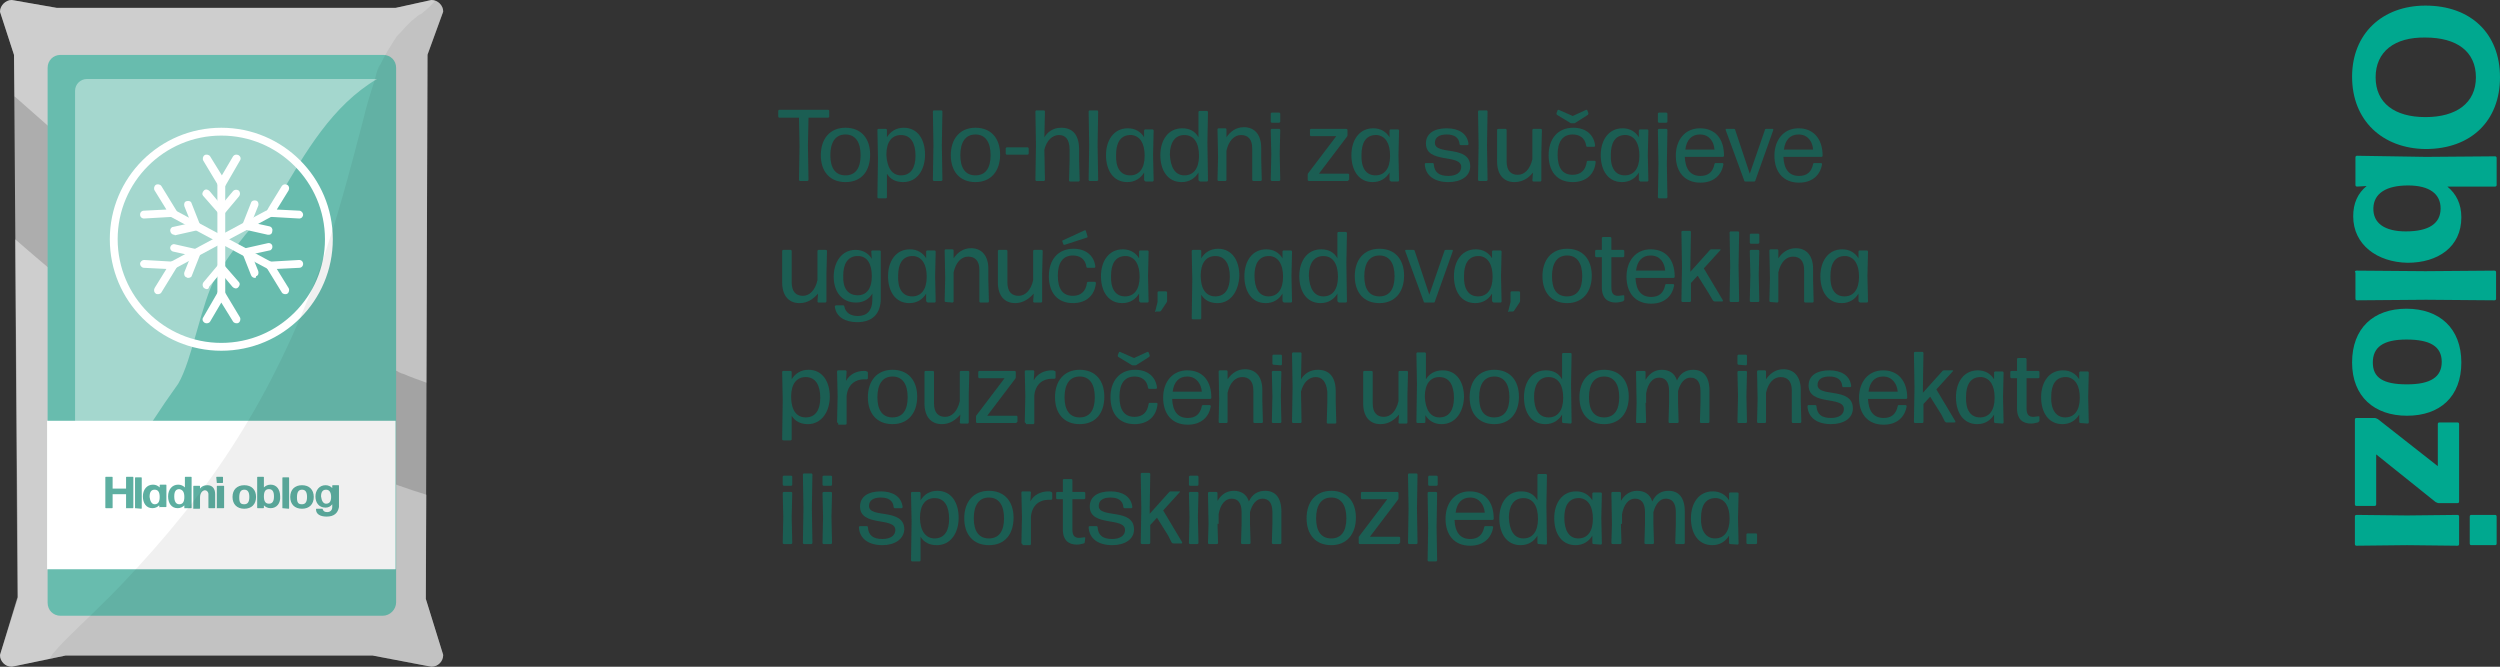 <?xml version="1.0" encoding="utf-8"?>
<!-- Generator: Adobe Illustrator 25.2.0, SVG Export Plug-In . SVG Version: 6.00 Build 0)  -->
<svg version="1.1" id="Layer_1" xmlns="http://www.w3.org/2000/svg" xmlns:xlink="http://www.w3.org/1999/xlink" x="0px" y="0px"
	 viewBox="0 0 446.2 119" style="enable-background:new 0 0 446.2 119;" xml:space="preserve">
<rect x="0" y="0" width="446.2" height="119" fill="#333333" stroke="none"/>
<style type="text/css">
	.st0{opacity:0.6;}
	.st1{fill:#FFFFFF;}
	.st2{opacity:0.4;}
	.st3{fill:#68BCAE;}
	.st4{fill:none;}
	.st5{fill:#5DAFA1;}
	.st6{opacity:6.000000e-02;}
	.st7{fill:#1B5E53;}
	.st8{fill:#00A88F;}
</style>
<g>
	<g>
		<g>
			<g class="st0">
				<path class="st1" d="M77,119l-10.5-2H11.7l-9.6,2c-1.2,0-2.1-1-2.1-2.1l3.2-10.3L2.5,9.8L0,2.1C0,1,1,0,2.1,0l8,1.4h60.5L77,0
					c1.2,0,2.1,1,2.1,2.1l-2.8,7.7L76,106.9l3.1,10C79.1,118.1,78.1,119,77,119z"/>
			</g>
			<g class="st2">
				<path class="st1" d="M76.1,88.3c-6.8-2.1-13.4-4.8-19.8-8c-19.8-9.5-37-23.2-53.6-37.6l0.4,63.9L0,116.9c0,1.2,1,2.1,2.1,2.1
					l9.6-2h54.8l10.5,2c1.2,0,2.1-1,2.1-2.1l-3.1-10L76.1,88.3z"/>
			</g>
			<g class="st2">
				<path class="st1" d="M2.6,17.2c3.4,3,6.7,5.9,10.1,8.9c5.9,5.1,11.8,10.2,17.9,15.1c0.8,0.6,1.6,1.3,2.4,1.9
					c0.3,0.2,0.5,0.4,0.8,0.6c0.1,0.1,0.2,0.1,0.3,0.2c1.4,1.1,2.8,2.1,4.3,3.2c3.1,2.2,6.2,4.4,9.4,6.5c6.4,4.2,13.1,8,20.1,11.3
					c1,0.5,2.1,0.9,3.1,1.4c0,0,0.1,0,0.1,0.1c0.3,0.1,0.6,0.3,0.8,0.3c1.4,0.6,2.8,1.1,4.2,1.6l0.2-58.6L79.1,2c0-1-1-2-2.1-2
					l-6.3,1.4H10.1L2.1,0C1,0,0,1,0,2.1l2.5,7.7L2.6,17.2z"/>
			</g>
			<g>
				<path class="st3" d="M68.3,109.9H10.8c-1.3,0-2.3-1-2.3-2.3V12.1c0-1.3,1-2.3,2.3-2.3h57.6c1.3,0,2.3,1,2.3,2.3v95.4
					C70.7,108.8,69.6,109.9,68.3,109.9z"/>
			</g>
			<g class="st2">
				<path class="st1" d="M31.8,68.5c2.5-4.2,4.2-14.7,6.7-19c3.8-6.8,11.2-14.3,11.3-14.3c4.7-8,9.5-16.4,17.5-21.1H15.5
					c-1.1,0-2.1,0.9-2.1,2.1v84C17.4,90.5,25.8,76.8,31.8,68.5z"/>
			</g>
		</g>
		<g>
			<g>
				<g>
					<g>
						<rect x="38.8" y="32.7" class="st1" width="1.4" height="20.1"/>
					</g>
					<g>
						<path class="st1" d="M39.6,33.5c-0.2,0-0.5-0.1-0.6-0.3l-2.7-4.5c-0.2-0.3-0.1-0.8,0.2-1s0.8-0.1,1,0.2l2.1,3.4l2-3.4
							c0.2-0.3,0.6-0.4,1-0.2c0.3,0.2,0.5,0.6,0.2,1l-2.6,4.5C40.1,33.4,39.8,33.5,39.6,33.5L39.6,33.5z"/>
					</g>
					<g>
						<path class="st1" d="M39.6,38.4c-0.2,0-0.4-0.1-0.5-0.2L36.3,35c-0.3-0.3-0.2-0.7,0.1-1s0.7-0.2,1,0.1l2.1,2.5l2.1-2.5
							c0.3-0.3,0.7-0.3,1-0.1c0.3,0.3,0.3,0.7,0.1,1l-2.6,3.1C40,38.3,39.8,38.4,39.6,38.4L39.6,38.4z"/>
					</g>
					<g>
						<path class="st1" d="M36.9,51.6c-0.2,0-0.3-0.1-0.5-0.2c-0.3-0.3-0.3-0.7-0.1-1l2.6-3.1c0.1-0.2,0.3-0.3,0.5-0.3
							s0.4,0.1,0.5,0.2l2.7,3.1c0.3,0.3,0.2,0.7-0.1,1s-0.7,0.2-1-0.1l-2.1-2.5l-2.1,2.5C37.3,51.5,37.1,51.6,36.9,51.6z"/>
					</g>
					<g>
						<path class="st1" d="M36.9,57.7c-0.1,0-0.2,0-0.4-0.1c-0.3-0.2-0.5-0.6-0.2-1l2.6-4.5c0.1-0.2,0.4-0.3,0.6-0.3l0,0
							c0.2,0,0.5,0.1,0.6,0.3l2.7,4.5c0.2,0.3,0.1,0.8-0.2,1s-0.8,0.1-1-0.2L39.5,54l-2,3.4C37.4,57.6,37.1,57.7,36.9,57.7z"/>
					</g>
				</g>
				<g>
					<g>
						
							<rect x="38.7" y="32.7" transform="matrix(0.473 -0.881 0.881 0.473 -16.865 57.207)" class="st1" width="1.4" height="20.1"/>
					</g>
					<g>
						<path class="st1" d="M50.9,52.5c-0.2,0-0.5-0.1-0.6-0.3l-2.7-4.4c-0.1-0.2-0.1-0.5,0-0.7s0.3-0.4,0.6-0.4l5.2-0.3
							c0.4,0,0.7,0.3,0.7,0.7s-0.3,0.7-0.7,0.7l-4,0.2l2.1,3.4c0.2,0.3,0.1,0.8-0.2,1C51.2,52.5,51,52.5,50.9,52.5z"/>
					</g>
					<g>
						<path class="st1" d="M45.5,49.6c-0.3,0-0.6-0.2-0.7-0.5l-1.5-3.8c-0.1-0.2-0.1-0.4,0-0.6c0.1-0.2,0.3-0.3,0.5-0.4l4-0.9
							c0.4-0.1,0.8,0.2,0.8,0.5c0.1,0.4-0.2,0.8-0.5,0.8l-3.2,0.7l1.2,3c0.1,0.4,0,0.8-0.4,0.9C45.7,49.6,45.6,49.6,45.5,49.6z"/>
					</g>
					<g>
						<path class="st1" d="M31.1,41.9c-0.3,0-0.6-0.2-0.7-0.6c-0.1-0.4,0.2-0.8,0.5-0.8l3.2-0.7l-1.2-3c-0.1-0.4,0-0.8,0.4-0.9
							c0.4-0.1,0.8,0,0.9,0.4l1.5,3.8c0.1,0.2,0.1,0.4,0,0.6c-0.1,0.2-0.3,0.3-0.5,0.4l-4,0.9C31.2,41.9,31.1,41.9,31.1,41.9z"/>
					</g>
					<g>
						<path class="st1" d="M25.7,39c-0.4,0-0.7-0.3-0.7-0.7s0.3-0.7,0.7-0.7l4-0.2L27.6,34c-0.2-0.3-0.1-0.8,0.2-1
							c0.3-0.2,0.8-0.1,1,0.2l2.7,4.4c0.1,0.2,0.1,0.5,0,0.7s-0.3,0.4-0.6,0.4L25.7,39L25.7,39z"/>
					</g>
				</g>
				<g>
					<g>
						
							<rect x="29.6" y="41.9" transform="matrix(0.881 -0.473 0.473 0.881 -15.433 23.826)" class="st1" width="20.1" height="1.4"/>
					</g>
					<g>
						<path class="st1" d="M28.2,52.5c-0.1,0-0.3,0-0.4-0.1c-0.3-0.2-0.4-0.6-0.2-1l2.1-3.4l-4-0.2c-0.4,0-0.7-0.4-0.7-0.7
							c0-0.4,0.4-0.7,0.7-0.7l5.2,0.3c0.3,0,0.5,0.2,0.6,0.4s0.1,0.5,0,0.7l-2.7,4.4C28.7,52.4,28.4,52.5,28.2,52.5z"/>
					</g>
					<g>
						<path class="st1" d="M33.6,49.6c-0.1,0-0.2,0-0.3-0.1c-0.4-0.1-0.5-0.6-0.4-0.9l1.2-3l-3.2-0.7c-0.4-0.1-0.6-0.5-0.5-0.8
							c0.1-0.4,0.5-0.6,0.8-0.5l4,0.9c0.2,0,0.4,0.2,0.5,0.4s0.1,0.4,0,0.6l-1.5,3.8C34.2,49.4,33.9,49.6,33.6,49.6z"/>
					</g>
					<g>
						<path class="st1" d="M48,41.9c-0.1,0-0.1,0-0.2,0l-4-0.9c-0.2,0-0.4-0.2-0.5-0.4s-0.1-0.4,0-0.6l1.5-3.8
							c0.1-0.4,0.6-0.5,0.9-0.4c0.4,0.1,0.5,0.6,0.4,0.9l-1.2,3l3.2,0.7c0.4,0.1,0.6,0.5,0.5,0.8C48.6,41.7,48.3,41.9,48,41.9z"/>
					</g>
					<g>
						<path class="st1" d="M53.4,39L53.4,39l-5.2-0.3c-0.3,0-0.5-0.2-0.6-0.4s-0.1-0.5,0-0.7l2.7-4.4c0.2-0.3,0.6-0.4,1-0.2
							c0.3,0.2,0.4,0.6,0.2,1l-2.1,3.4l4,0.2c0.4,0,0.7,0.4,0.7,0.7C54.1,38.7,53.8,39,53.4,39z"/>
					</g>
				</g>
			</g>
			<g>
				<path class="st1" d="M39.5,62.6c-11,0-19.9-8.9-19.9-19.9s8.9-19.9,19.9-19.9s19.9,8.9,19.9,19.9S50.5,62.6,39.5,62.6z
					 M39.5,24.2C29.3,24.2,21,32.5,21,42.7s8.3,18.5,18.5,18.5S58,52.9,58,42.7S49.7,24.2,39.5,24.2z"/>
			</g>
		</g>
		<g>
			<rect x="8.4" y="75.1" class="st1" width="62.2" height="26.5"/>
		</g>
		<g>
			<rect x="15.5" y="85.2" class="st4" width="48.2" height="6.6"/>
			<path class="st5" d="M22.5,90.7C22.4,90.7,22.4,90.6,22.5,90.7v-2.5h-2.4v2.4c0,0,0,0.1-0.1,0.1h-1.1c0,0-0.1,0-0.1-0.1v-2.7
				v-2.7c0,0,0-0.1,0.1-0.1H20c0,0,0.1,0,0.1,0.1v2h2.4v-2c0,0,0-0.1,0.1-0.1h1.1c0,0,0.1,0,0.1,0.1v2.7v2.7c0,0,0,0.1-0.1,0.1H22.5
				z"/>
			<path class="st5" d="M24.1,90.7C24.1,90.7,24.1,90.6,24.1,90.7V88v-2.7c0,0,0-0.1,0.1-0.1h1c0,0,0.1,0,0.1,0.1V88v2.7
				c0,0,0,0.1-0.1,0.1L24.1,90.7L24.1,90.7z"/>
			<path class="st5" d="M28.5,90.7C28.5,90.7,28.5,90.6,28.5,90.7l-0.1-0.5c-0.3,0.3-0.7,0.5-1.2,0.5c-1.1,0-1.7-0.9-1.7-2.1
				s0.7-2.1,1.8-2.1c0.5,0,0.9,0.2,1.2,0.5v-0.4c0,0,0-0.1,0.1-0.1h1c0,0,0.1,0,0.1,0.1v1.9v1.9c0,0,0,0.1-0.1,0.1h-1.1
				C28.5,90.5,28.5,90.7,28.5,90.7z M27.6,90c0.6,0,0.9-0.4,0.9-1.3s-0.3-1.3-0.9-1.3s-0.9,0.4-0.9,1.3C26.8,89.5,27.1,90,27.6,90z"
				/>
			<path class="st5" d="M32.9,90.7C32.9,90.7,32.8,90.6,32.9,90.7v-0.5c-0.3,0.3-0.7,0.5-1.2,0.5c-1.1,0-1.7-0.9-1.7-2.1
				s0.7-2.1,1.8-2.1c0.5,0,0.9,0.2,1.2,0.5v-1.8c0,0,0-0.1,0.1-0.1h1c0,0,0.1,0,0.1,0.1v2.7v2.7c0,0,0,0.1-0.1,0.1
				C34.1,90.7,32.9,90.7,32.9,90.7z M32,90c0.6,0,0.9-0.4,0.9-1.3s-0.3-1.3-0.9-1.4c-0.6,0-0.9,0.4-0.9,1.3S31.4,90,32,90z"/>
			<path class="st5" d="M34.5,90.7C34.4,90.7,34.4,90.6,34.5,90.7v-1.9v-2c0,0,0-0.1,0.1-0.1h1c0,0,0.1,0,0.1,0.1v0.4
				c0.3-0.4,0.7-0.6,1.3-0.6c0.9,0,1.4,0.6,1.4,1.6V89v1.6c0,0,0,0.1-0.1,0.1h-1c0,0-0.1,0-0.1-0.1V89v-0.8c0-0.4-0.3-0.7-0.6-0.7
				c-0.4,0-0.9,0.4-0.9,1.3v0.3v1.6c0,0,0,0.1-0.1,0.1h-1.1C34.5,90.8,34.5,90.7,34.5,90.7z"/>
			<path class="st5" d="M38.7,86.2C38.6,86.2,38.6,86.2,38.7,86.2l-0.1-1c0,0,0-0.1,0.1-0.1h1c0,0,0.1,0,0.1,0.1v0.9
				c0,0,0,0.1-0.1,0.1H38.7z M38.7,90.7C38.6,90.7,38.6,90.6,38.7,90.7v-2v-1.9c0,0,0-0.1,0.1-0.1h1.1c0,0,0.1,0,0.1,0.1v1.9v1.9
				c0,0,0,0.1-0.1,0.1H38.7z"/>
			<path class="st5" d="M43.6,90.8c-1.3,0-2.1-0.8-2.1-2.1s0.8-2.1,2.1-2.1s2.1,0.8,2.1,2.1S44.9,90.8,43.6,90.8z M43.6,90
				c0.6,0,0.9-0.4,0.9-1.3s-0.3-1.3-0.9-1.3c-0.6,0-0.9,0.4-0.9,1.4S43,90,43.6,90z"/>
			<path class="st5" d="M48.3,90.7c-0.5,0-0.9-0.2-1.2-0.5v0.4c0,0,0,0.1-0.1,0.1h-1c0,0-0.1,0-0.1-0.1v-2.7v-2.7c0,0,0-0.1,0.1-0.1
				h1c0,0,0.1,0,0.1,0.1V87c0.3-0.3,0.7-0.5,1.2-0.5c1.1,0,1.7,0.9,1.7,2.1C50.1,89.8,49.4,90.7,48.3,90.7z M48,89.9
				c0.6,0,0.9-0.4,0.9-1.3s-0.3-1.3-0.9-1.3c-0.6,0-0.9,0.4-0.9,1.3S47.4,89.9,48,89.9z"/>
			<path class="st5" d="M50.4,90.7C50.4,90.7,50.4,90.6,50.4,90.7V88v-2.7c0,0,0-0.1,0.1-0.1h1c0,0,0.1,0,0.1,0.1V88v2.7
				c0,0,0,0.1-0.1,0.1L50.4,90.7L50.4,90.7z"/>
			<path class="st5" d="M53.9,90.8c-1.3,0-2.1-0.8-2.1-2.1s0.8-2.1,2.1-2.1s2.1,0.8,2.1,2.1S55.2,90.8,53.9,90.8z M53.9,90
				c0.6,0,0.9-0.4,0.9-1.3s-0.3-1.3-0.9-1.3c-0.6,0-0.9,0.4-0.9,1.4S53.3,90,53.9,90z"/>
			<path class="st5" d="M58.3,92.2c-1.1,0-1.9-0.4-1.9-1.3c0,0,0-0.1,0.1-0.1h1c0,0,0.1,0,0.1,0.1c0.1,0.3,0.3,0.5,0.8,0.5
				s0.9-0.3,0.9-0.9V90c-0.3,0.4-0.7,0.6-1.2,0.6c-1.2,0-1.8-0.9-1.8-2s0.7-2,1.8-2c0.5,0,0.9,0.2,1.2,0.5v-0.4c0,0,0-0.1,0.1-0.1h1
				c0,0,0.1,0,0.1,0.1v2v1.8C60.3,91.6,59.6,92.2,58.3,92.2z M58.2,89.9c0.6,0,0.9-0.4,0.9-1.2c0-0.8-0.3-1.3-0.9-1.3
				c-0.6,0-0.9,0.4-0.9,1.2C57.4,89.4,57.7,89.9,58.2,89.9z"/>
		</g>
	</g>
	<g class="st6">
		<path d="M79.1,2.1c0-0.9-0.6-1.7-1.4-2c-0.7,0.8-1.4,1.5-2.3,2.2c-0.2,0.2-0.4,0.3-0.5,0.3c-0.1,0.1-0.2,0.1-0.3,0.2
			c-0.4,0.3-0.7,0.6-1.1,0.9c-0.9,0.8-1.7,1.8-2.6,2.7l-0.1,0.1l0,0c-0.2,0.4-0.5,0.7-0.7,1.1c-0.6,0.9-1.1,1.8-1.6,2.7
			c-0.3,0.6-0.6,1.1-0.8,1.7c-0.8,1.6,0.2-0.5,0.2-0.5c-0.5,0.4-0.9,2.4-1.1,3c-0.7,2.2-1.4,4.4-1.9,6.6C62.4,30.6,60,40,56.6,49.2
			c-3.8,10.1-8.4,19.8-14.2,29C36.6,87.5,29.5,96.1,22,104c-3.4,3.6-7,6.9-10.5,10.4c-0.7,0.7-1.4,1.5-2.1,2.3
			c-0.2,0.3-0.4,0.7-0.7,1l3-0.6h54.8l10.5,2c1.2,0,2.1-1,2.1-2.1L76,107l0.3-97.1L79.1,2.1z"/>
	</g>
</g>
<g>
	<g>
		<path class="st7" d="M142.8,32.3c-0.1,0-0.2-0.1-0.2-0.2l0.1-6.1l-0.1-5h-3.5c-0.1,0-0.2-0.1-0.2-0.2v-1c0-0.1,0.1-0.2,0.2-0.2
			h8.7c0.1,0,0.2,0.1,0.2,0.2v1c0,0.1-0.1,0.2-0.2,0.2h-3.5l-0.1,5l0.1,6.1c0,0.1-0.1,0.2-0.2,0.2H142.8z"/>
		<path class="st7" d="M150.9,32.5c-2.8,0-4.4-1.9-4.4-4.8s1.6-4.9,4.4-4.9c2.8,0,4.4,1.9,4.4,4.8S153.8,32.5,150.9,32.5z
			 M150.9,31.3c1.8,0,2.7-1.3,2.7-3.6s-0.9-3.7-2.7-3.7s-2.7,1.4-2.7,3.7S149.1,31.3,150.9,31.3z"/>
		<path class="st7" d="M161.2,32.5c-1.3,0-2.3-0.5-2.9-1.5v4.2c0,0.1-0.1,0.2-0.2,0.2h-1.3c-0.1,0-0.2-0.1-0.2-0.2l0.1-6.9l-0.1-5.1
			c0-0.1,0.1-0.2,0.2-0.2h1.3c0.1,0,0.2,0.1,0.2,0.2v1.3c0.6-1,1.6-1.7,3-1.7c2.5,0,3.8,2.1,3.8,4.8S163.7,32.5,161.2,32.5z
			 M160.8,31.3c1.8,0,2.6-1.4,2.6-3.5c0-2.2-0.8-3.7-2.6-3.7c-1.6,0-2.6,1.2-2.6,3.5C158.3,29.9,159.2,31.3,160.8,31.3z"/>
		<path class="st7" d="M166.7,32.3c-0.1,0-0.2-0.1-0.2-0.2l0.1-6.2l-0.1-6c0-0.1,0.1-0.2,0.2-0.2h1.3c0.1,0,0.2,0.1,0.2,0.2l-0.1,6
			l0.1,6.2c0,0.1-0.1,0.2-0.2,0.2H166.7z"/>
		<path class="st7" d="M174.1,32.5c-2.8,0-4.4-1.9-4.4-4.8s1.6-4.9,4.4-4.9c2.8,0,4.4,1.9,4.4,4.8S176.9,32.5,174.1,32.5z
			 M174.1,31.3c1.8,0,2.7-1.3,2.7-3.6s-0.9-3.7-2.7-3.7s-2.7,1.4-2.7,3.7S172.3,31.3,174.1,31.3z"/>
		<path class="st7" d="M179.7,27.6c-0.1,0-0.2-0.1-0.2-0.2v-0.9c0-0.1,0.1-0.2,0.2-0.2h3.7c0.1,0,0.2,0.1,0.2,0.2v0.9
			c0,0.1-0.1,0.2-0.2,0.2H179.7z"/>
		<path class="st7" d="M189,24.1c-1.2,0-2.2,1-2.6,2.6l0.1,5.4c0,0.1-0.1,0.2-0.2,0.2H185c-0.1,0-0.2-0.1-0.2-0.2l0.1-6.2l-0.1-6
			c0-0.1,0.1-0.2,0.2-0.2h1.3c0.1,0,0.2,0.1,0.2,0.2l-0.1,4.6c0.6-1,1.6-1.7,3-1.7c2,0,3.2,1.2,3.2,3.9v1.9l0.1,3.6
			c0,0.1-0.1,0.2-0.2,0.2H191c-0.1,0-0.2-0.1-0.2-0.2l0.1-3.5v-2C190.9,24.8,190.1,24.1,189,24.1z"/>
		<path class="st7" d="M194.5,32.3c-0.1,0-0.2-0.1-0.2-0.2l0.1-6.2l-0.1-6c0-0.1,0.1-0.2,0.2-0.2h1.3c0.1,0,0.2,0.1,0.2,0.2l-0.1,6
			l0.1,6.2c0,0.1-0.1,0.2-0.2,0.2H194.5z"/>
		<path class="st7" d="M204.4,32.3c-0.1,0-0.2-0.1-0.2-0.2v-1.3c-0.6,1-1.6,1.7-3,1.7c-2.5,0-3.8-2.1-3.8-4.8s1.4-4.8,3.9-4.8
			c1.3,0,2.3,0.6,2.9,1.6v-1.2c0-0.1,0.1-0.2,0.2-0.2h1.3c0.1,0,0.2,0.1,0.2,0.2l-0.1,4.4l0.1,4.5c0,0.1-0.1,0.2-0.2,0.2h-1.3V32.3z
			 M201.7,31.3c1.6,0,2.6-1.2,2.6-3.5c0-2.2-0.8-3.5-2.3-3.7c-0.1,0-0.3,0-0.4,0c-1.7,0.1-2.4,1.5-2.4,3.5
			C199.1,29.8,199.9,31.3,201.7,31.3z"/>
		<path class="st7" d="M214.1,32.3c-0.1,0-0.2-0.1-0.2-0.2v-1.3c-0.6,1-1.6,1.7-3,1.7c-2.5,0-3.8-2.1-3.8-4.8s1.4-4.8,3.9-4.8
			c1.3,0,2.3,0.5,2.9,1.6V20c0-0.1,0.1-0.2,0.2-0.2h1.3c0.1,0,0.2,0.1,0.2,0.2l-0.1,5.4l0.1,6.8c0,0.1-0.1,0.2-0.2,0.2h-1.3V32.3z
			 M211.4,31.3c1.6,0,2.6-1.2,2.6-3.5s-0.9-3.7-2.6-3.7c-1.8,0-2.6,1.5-2.6,3.5C208.9,29.8,209.7,31.3,211.4,31.3z"/>
		<path class="st7" d="M217.5,32.3c-0.1,0-0.2-0.1-0.2-0.2l0.1-4.1l-0.1-4.9c0-0.1,0.1-0.2,0.2-0.2h1.2c0.1,0,0.2,0.1,0.2,0.2v1.4
			c0.6-0.9,1.6-1.8,3.1-1.8c1.9,0,3.1,1.3,3.1,3.7v1.9l0.1,3.8c0,0.1-0.1,0.2-0.2,0.2h-1.3c-0.1,0-0.2-0.1-0.2-0.2v-3.8v-1.8
			c0-1.7-0.8-2.4-2-2.4s-2.2,1-2.6,2.8v1.4v3.8c0,0.1-0.1,0.2-0.2,0.2H217.5z"/>
		<path class="st7" d="M227,32.3c-0.1,0-0.2-0.1-0.2-0.2l0.1-4.6l-0.1-4.3c0-0.1,0.1-0.2,0.2-0.2h1.3c0.1,0,0.2,0.1,0.2,0.2
			l-0.1,4.3l0.1,4.6c0,0.1-0.1,0.2-0.2,0.2C228.3,32.3,227,32.3,227,32.3z M227,21.9c-0.1,0-0.2-0.1-0.2-0.2v-1.4
			c0-0.1,0.1-0.2,0.2-0.2h1.3c0.1,0,0.2,0.1,0.2,0.2v1.4c0,0.1-0.1,0.2-0.2,0.2H227z"/>
		<path class="st7" d="M240.7,32.1c0,0.1-0.1,0.2-0.2,0.2h-6.9c-0.1,0-0.2-0.1-0.2-0.2v-0.9c0-0.1,0-0.2,0.1-0.3l5-6.6H234
			c-0.1,0-0.2-0.1-0.2-0.2v-0.9c0-0.1,0.1-0.2,0.2-0.2h6.3c0.1,0,0.2,0.1,0.2,0.2v0.9c0,0.1,0,0.2-0.1,0.3l-5,6.6h5.2
			c0.1,0,0.2,0.1,0.2,0.2v0.9H240.7z"/>
		<path class="st7" d="M248.2,32.3c-0.1,0-0.2-0.1-0.2-0.2v-1.3c-0.6,1-1.6,1.7-3,1.7c-2.5,0-3.8-2.1-3.8-4.8s1.4-4.8,3.9-4.8
			c1.3,0,2.3,0.6,2.9,1.6v-1.2c0-0.1,0.1-0.2,0.2-0.2h1.3c0.1,0,0.2,0.1,0.2,0.2l-0.1,4.4l0.1,4.5c0,0.1-0.1,0.2-0.2,0.2h-1.3V32.3z
			 M245.5,31.3c1.6,0,2.6-1.2,2.6-3.5c0-2.2-0.8-3.5-2.3-3.7c-0.1,0-0.3,0-0.4,0c-1.7,0.1-2.4,1.5-2.4,3.5
			C242.9,29.8,243.7,31.3,245.5,31.3z"/>
		<path class="st7" d="M258.5,32.5c-2.4,0-4.1-1.1-4.2-3.2c0-0.1,0.1-0.2,0.2-0.2h1.2c0.1,0,0.2,0.1,0.2,0.2c0.1,1.5,1,2.1,2.6,2.1
			c1.4,0,2.3-0.6,2.3-1.6c0-2.4-6.3-0.5-6.3-4.2c0-1.8,1.5-2.7,3.7-2.7c2.1,0,3.7,0.9,3.9,2.8c0,0.1-0.1,0.2-0.2,0.2h-1.2
			c-0.1,0-0.2-0.1-0.2-0.2c-0.1-1.2-1-1.7-2.3-1.7s-2.1,0.5-2.1,1.5c0,2.3,6.3,0.3,6.3,4.2C262.4,31.5,260.7,32.5,258.5,32.5z"/>
		<path class="st7" d="M264,32.3c-0.1,0-0.2-0.1-0.2-0.2l0.1-6.2l-0.1-6c0-0.1,0.1-0.2,0.2-0.2h1.3c0.1,0,0.2,0.1,0.2,0.2l-0.1,6
			l0.1,6.2c0,0.1-0.1,0.2-0.2,0.2H264z"/>
		<path class="st7" d="M270.3,32.5c-1.9,0-3.1-1.3-3.1-3.7V27v-3.8c0-0.1,0.1-0.2,0.2-0.2h1.3c0.1,0,0.2,0.1,0.2,0.2V27v1.8
			c0,1.7,0.8,2.4,2,2.4s2.2-1,2.6-2.8V27v-3.8c0-0.1,0.1-0.2,0.2-0.2h1.3c0.1,0,0.2,0.1,0.2,0.2l-0.1,4.1v4.9c0,0.1-0.1,0.2-0.2,0.2
			h-1.2c-0.1,0-0.2-0.1-0.2-0.2l0.1-1.4C272.9,31.7,271.8,32.5,270.3,32.5z"/>
		<path class="st7" d="M280.7,32.5c-2.8,0-4.3-1.9-4.3-4.8s1.6-4.9,4.4-4.9c2.3,0,3.7,1.3,3.9,3.2c0,0.1-0.1,0.2-0.2,0.2h-1.2
			c-0.1,0-0.2-0.1-0.2-0.2c-0.2-1.4-1.2-2-2.4-2c-1.8,0-2.7,1.3-2.7,3.6c0,2.4,0.9,3.6,2.7,3.6c1.4,0,2.3-0.8,2.5-2.3
			c0-0.1,0.1-0.2,0.2-0.2h1.2c0.1,0,0.2,0.1,0.2,0.2C284.6,31.1,283.1,32.5,280.7,32.5z M281.2,21.9c-0.1,0.1-0.2,0.1-0.3,0.1h-0.4
			c-0.1,0-0.2,0-0.3-0.1l-2.3-1.4c-0.1-0.1-0.1-0.2-0.1-0.3l0.2-0.5c0-0.1,0.1-0.1,0.2-0.1l2.5,1.1l2.4-1.1c0.1,0,0.2,0,0.2,0.1
			l0.2,0.5c0,0.1,0,0.2-0.1,0.3L281.2,21.9z"/>
		<path class="st7" d="M292.7,32.3c-0.1,0-0.2-0.1-0.2-0.2v-1.3c-0.6,1-1.6,1.7-3,1.7c-2.5,0-3.8-2.1-3.8-4.8s1.4-4.8,3.9-4.8
			c1.3,0,2.3,0.6,2.9,1.6v-1.2c0-0.1,0.1-0.2,0.2-0.2h1.3c0.1,0,0.2,0.1,0.2,0.2l-0.1,4.4l0.1,4.5c0,0.1-0.1,0.2-0.2,0.2h-1.3V32.3z
			 M290,31.3c1.6,0,2.6-1.2,2.6-3.5c0-2.2-0.8-3.5-2.3-3.7c-0.1,0-0.3,0-0.4,0c-1.7,0.1-2.4,1.5-2.4,3.5
			C287.4,29.8,288.2,31.3,290,31.3z"/>
		<path class="st7" d="M296.1,35.4c-0.1,0-0.2-0.1-0.2-0.2l0.1-5.9l-0.1-6.1c0-0.1,0.1-0.2,0.2-0.2h1.3c0.1,0,0.2,0.1,0.2,0.2
			l-0.1,6.1l0.1,5.9c0,0.1-0.1,0.2-0.2,0.2H296.1z M296.1,21.9c-0.1,0-0.2-0.1-0.2-0.2v-1.4c0-0.1,0.1-0.2,0.2-0.2h1.3
			c0.1,0,0.2,0.1,0.2,0.2v1.4c0,0.1-0.1,0.2-0.2,0.2H296.1z"/>
		<path class="st7" d="M307.4,29.1c0.1,0,0.2,0.1,0.2,0.2c-0.3,1.9-1.7,3.3-4.1,3.3c-2.9,0-4.4-2-4.4-4.8c0-2.9,1.7-4.9,4.3-4.9
			c2.7,0,4.3,1.8,4.3,4.9c0,0.1-0.1,0.2-0.2,0.2h-6.8c0.1,2.2,1,3.4,2.8,3.4c1.4,0,2.2-0.7,2.5-2.1c0-0.1,0.1-0.2,0.2-0.2
			C306.2,29.1,307.4,29.1,307.4,29.1z M303.4,24c-1.5,0-2.4,1-2.6,2.7h5.2C305.9,25.3,305.1,24,303.4,24z"/>
		<path class="st7" d="M313.3,32.2c0,0.1-0.1,0.2-0.2,0.2h-1.6c-0.1,0-0.2-0.1-0.2-0.2l-3.3-9c0-0.1,0-0.2,0.1-0.2h1.4
			c0.1,0,0.2,0.1,0.2,0.2l2.6,7.8l2.7-7.8c0-0.1,0.1-0.2,0.2-0.2h1.2c0.1,0,0.1,0.1,0.1,0.2L313.3,32.2z"/>
		<path class="st7" d="M325,29.1c0.1,0,0.2,0.1,0.2,0.2c-0.3,1.9-1.7,3.3-4.1,3.3c-2.9,0-4.4-2-4.4-4.8c0-2.9,1.7-4.9,4.3-4.9
			s4.3,1.8,4.3,4.9c0,0.1-0.1,0.2-0.2,0.2h-6.8c0.1,2.2,1,3.4,2.8,3.4c1.4,0,2.2-0.7,2.5-2.1c0-0.1,0.1-0.2,0.2-0.2
			C323.8,29.1,325,29.1,325,29.1z M321,24c-1.5,0-2.4,1-2.6,2.7h5.2C323.5,25.3,322.7,24,321,24z"/>
		<path class="st7" d="M142.7,54.1c-1.9,0-3.1-1.3-3.1-3.7v-1.8v-3.8c0-0.1,0.1-0.2,0.2-0.2h1.3c0.1,0,0.2,0.1,0.2,0.2v3.8v1.8
			c0,1.7,0.8,2.4,2,2.4s2.2-1,2.6-2.8v-1.4v-3.8c0-0.1,0.1-0.2,0.2-0.2h1.3c0.1,0,0.2,0.1,0.2,0.2l-0.1,4.1v4.9
			c0,0.1-0.1,0.2-0.2,0.2h-1.2c-0.1,0-0.2-0.1-0.2-0.2l0.1-1.4C145.2,53.3,144.2,54.1,142.7,54.1z"/>
		<path class="st7" d="M153,57.5c-2.1,0-3.8-0.9-4-2.8c0-0.1,0.1-0.2,0.2-0.2h1.3c0.1,0,0.2,0.1,0.2,0.2c0.2,1.1,1.1,1.7,2.4,1.7
			c1.6,0,2.6-0.9,2.6-3v-1c-0.6,1-1.6,1.6-2.9,1.6c-2.6,0-4-2-4-4.6s1.4-4.8,3.9-4.8c1.3,0,2.3,0.6,2.9,1.6l-0.1-1.3
			c0-0.1,0.1-0.2,0.2-0.2h1.3c0.1,0,0.2,0.1,0.2,0.2v3.5v4.9C157.2,56,155.7,57.5,153,57.5z M153.1,52.7c1.5,0,2.5-1.1,2.5-3.4
			c0-2.2-0.8-3.5-2.3-3.6c-0.1,0-0.3,0-0.4,0c-1.6,0.1-2.4,1.4-2.4,3.5C150.4,51.4,151.3,52.7,153.1,52.7z"/>
		<path class="st7" d="M165.5,53.9c-0.1,0-0.2-0.1-0.2-0.2v-1.3c-0.6,1-1.6,1.7-3,1.7c-2.5,0-3.8-2.1-3.8-4.8s1.4-4.8,3.9-4.8
			c1.3,0,2.3,0.6,2.9,1.6v-1.2c0-0.1,0.1-0.2,0.2-0.2h1.3c0.1,0,0.2,0.1,0.2,0.2l-0.1,4.4l0.1,4.5c0,0.1-0.1,0.2-0.2,0.2h-1.3V53.9z
			 M162.8,52.9c1.6,0,2.6-1.2,2.6-3.5c0-2.2-0.8-3.5-2.3-3.7c-0.1,0-0.3,0-0.4,0c-1.7,0.1-2.4,1.5-2.4,3.5
			C160.2,51.4,161,52.9,162.8,52.9z"/>
		<path class="st7" d="M168.8,53.9c-0.1,0-0.2-0.1-0.2-0.2l0.1-4.1l-0.1-4.9c0-0.1,0.1-0.2,0.2-0.2h1.2c0.1,0,0.2,0.1,0.2,0.2v1.4
			c0.6-0.9,1.6-1.8,3.1-1.8c1.9,0,3.1,1.3,3.1,3.7v2l0.1,3.8c0,0.1-0.1,0.2-0.2,0.2H175c-0.1,0-0.2-0.1-0.2-0.2V50v-1.8
			c0-1.7-0.8-2.4-2-2.4s-2.2,1-2.6,2.8V50v3.8c0,0.1-0.1,0.2-0.2,0.2L168.8,53.9L168.8,53.9z"/>
		<path class="st7" d="M181.2,54.1c-1.9,0-3.1-1.3-3.1-3.7v-1.8v-3.8c0-0.1,0.1-0.2,0.2-0.2h1.3c0.1,0,0.2,0.1,0.2,0.2v3.8v1.8
			c0,1.7,0.8,2.4,2,2.4s2.2-1,2.6-2.8v-1.4v-3.8c0-0.1,0.1-0.2,0.2-0.2h1.3c0.1,0,0.2,0.1,0.2,0.2l-0.1,4.1v4.9
			c0,0.1-0.1,0.2-0.2,0.2h-1.2c-0.1,0-0.2-0.1-0.2-0.2l0.1-1.4C183.7,53.3,182.6,54.1,181.2,54.1z"/>
		<path class="st7" d="M191.5,54.1c-2.8,0-4.3-1.9-4.3-4.8s1.6-4.9,4.4-4.9c2.3,0,3.7,1.3,3.9,3.2c0,0.1-0.1,0.2-0.2,0.2h-1.2
			c-0.1,0-0.2-0.1-0.2-0.2c-0.2-1.4-1.2-2-2.4-2c-1.8,0-2.7,1.3-2.7,3.6c0,2.4,0.9,3.6,2.7,3.6c1.4,0,2.3-0.8,2.5-2.3
			c0-0.1,0.1-0.2,0.2-0.2h1.2c0.1,0,0.2,0.1,0.2,0.2C195.4,52.7,193.9,54.1,191.5,54.1z M190,43.7c-0.1,0-0.2,0-0.2-0.1l-0.2-0.5
			c0-0.1,0-0.2,0.1-0.2l3.9-1.8c0.1,0,0.2,0,0.2,0.1l0.3,1c0,0.1,0,0.2-0.1,0.2L190,43.7z"/>
		<path class="st7" d="M203.5,53.9c-0.1,0-0.2-0.1-0.2-0.2v-1.3c-0.6,1-1.6,1.7-3,1.7c-2.5,0-3.8-2.1-3.8-4.8s1.4-4.8,3.9-4.8
			c1.3,0,2.3,0.6,2.9,1.6v-1.2c0-0.1,0.1-0.2,0.2-0.2h1.3c0.1,0,0.2,0.1,0.2,0.2l-0.1,4.4l0.1,4.5c0,0.1-0.1,0.2-0.2,0.2h-1.3V53.9z
			 M200.8,52.9c1.6,0,2.6-1.2,2.6-3.5c0-2.2-0.8-3.5-2.3-3.7c-0.1,0-0.3,0-0.4,0c-1.7,0.1-2.4,1.5-2.4,3.5
			C198.2,51.4,199,52.9,200.8,52.9z"/>
		<path class="st7" d="M206.3,55.7c-0.1,0-0.2-0.1-0.1-0.2l0.4-1.6v-1.7c0-0.1,0.1-0.2,0.2-0.2h1.3c0.1,0,0.2,0.1,0.2,0.2v1.5
			c0,0.1,0,0.2-0.1,0.3l-1,1.5c-0.1,0.1-0.2,0.1-0.3,0.1h-0.6V55.7z"/>
		<path class="st7" d="M217.3,54.1c-1.3,0-2.3-0.5-2.9-1.5v4.2c0,0.1-0.1,0.2-0.2,0.2h-1.3c-0.1,0-0.2-0.1-0.2-0.2l0.1-6.9l-0.1-5.1
			c0-0.1,0.1-0.2,0.2-0.2h1.3c0.1,0,0.2,0.1,0.2,0.2v1.3c0.6-1,1.6-1.7,3-1.7c2.5,0,3.8,2.1,3.8,4.8
			C221.1,51.9,219.7,54.1,217.3,54.1z M216.9,52.9c1.8,0,2.6-1.4,2.6-3.5c0-2.2-0.8-3.7-2.6-3.7c-1.6,0-2.6,1.2-2.6,3.5
			C214.3,51.5,215.2,52.9,216.9,52.9z"/>
		<path class="st7" d="M229.1,53.9c-0.1,0-0.2-0.1-0.2-0.2v-1.3c-0.6,1-1.6,1.7-3,1.7c-2.5,0-3.8-2.1-3.8-4.8s1.4-4.8,3.9-4.8
			c1.3,0,2.3,0.6,2.9,1.6v-1.2c0-0.1,0.1-0.2,0.2-0.2h1.3c0.1,0,0.2,0.1,0.2,0.2l-0.1,4.4l0.1,4.5c0,0.1-0.1,0.2-0.2,0.2h-1.3V53.9z
			 M226.4,52.9c1.6,0,2.6-1.2,2.6-3.5c0-2.2-0.8-3.5-2.3-3.7c-0.1,0-0.3,0-0.4,0c-1.7,0.1-2.4,1.5-2.4,3.5
			C223.9,51.4,224.7,52.9,226.4,52.9z"/>
		<path class="st7" d="M238.9,53.9c-0.1,0-0.2-0.1-0.2-0.2v-1.3c-0.6,1-1.6,1.7-3,1.7c-2.5,0-3.8-2.1-3.8-4.8s1.4-4.8,3.9-4.8
			c1.3,0,2.3,0.5,2.9,1.6v-4.5c0-0.1,0.1-0.2,0.2-0.2h1.3c0.1,0,0.2,0.1,0.2,0.2l-0.1,5.4l0.1,6.8c0,0.1-0.1,0.2-0.2,0.2h-1.3V53.9z
			 M236.2,52.9c1.6,0,2.6-1.2,2.6-3.5s-0.9-3.7-2.6-3.7c-1.8,0-2.6,1.5-2.6,3.5C233.7,51.4,234.5,52.9,236.2,52.9z"/>
		<path class="st7" d="M246.2,54.1c-2.8,0-4.4-1.9-4.4-4.8c0-2.9,1.6-4.9,4.4-4.9c2.8,0,4.4,1.9,4.4,4.8S249,54.1,246.2,54.1z
			 M246.2,52.9c1.8,0,2.7-1.3,2.7-3.6s-0.9-3.7-2.7-3.7s-2.7,1.4-2.7,3.7S244.4,52.9,246.2,52.9z"/>
		<path class="st7" d="M256.1,53.8c0,0.1-0.1,0.2-0.2,0.2h-1.6c-0.1,0-0.2-0.1-0.2-0.2l-3.3-9c0-0.1,0-0.2,0.1-0.2h1.4
			c0.1,0,0.2,0.1,0.2,0.2l2.6,7.8l2.7-7.8c0-0.1,0.1-0.2,0.2-0.2h1.2c0.1,0,0.1,0.1,0.1,0.2L256.1,53.8z"/>
		<path class="st7" d="M266.5,53.9c-0.1,0-0.2-0.1-0.2-0.2v-1.3c-0.6,1-1.6,1.7-3,1.7c-2.5,0-3.8-2.1-3.8-4.8s1.4-4.8,3.9-4.8
			c1.3,0,2.3,0.6,2.9,1.6v-1.2c0-0.1,0.1-0.2,0.2-0.2h1.3c0.1,0,0.2,0.1,0.2,0.2l-0.1,4.4l0.1,4.5c0,0.1-0.1,0.2-0.2,0.2h-1.3V53.9z
			 M263.8,52.9c1.6,0,2.6-1.2,2.6-3.5c0-2.2-0.8-3.5-2.3-3.7c-0.1,0-0.3,0-0.4,0c-1.7,0.1-2.4,1.5-2.4,3.5
			C261.2,51.4,262,52.9,263.8,52.9z"/>
		<path class="st7" d="M269.3,55.7c-0.1,0-0.2-0.1-0.1-0.2l0.4-1.6v-1.7c0-0.1,0.1-0.2,0.2-0.2h1.3c0.1,0,0.2,0.1,0.2,0.2v1.5
			c0,0.1,0,0.2-0.1,0.3l-1,1.5c-0.1,0.1-0.2,0.1-0.3,0.1h-0.6V55.7z"/>
		<path class="st7" d="M279.7,54.1c-2.8,0-4.4-1.9-4.4-4.8c0-2.9,1.6-4.9,4.4-4.9s4.4,1.9,4.4,4.8S282.5,54.1,279.7,54.1z
			 M279.7,52.9c1.8,0,2.7-1.3,2.7-3.6s-0.9-3.7-2.7-3.7c-1.8,0-2.7,1.4-2.7,3.7S277.8,52.9,279.7,52.9z"/>
		<path class="st7" d="M289.8,53.6c0,0.1-0.1,0.2-0.2,0.2c-0.4,0.1-0.8,0.2-1.2,0.2c-1.4,0-2.5-0.7-2.5-2.7v-5.4h-1
			c-0.1,0-0.2-0.1-0.2-0.2v-0.9c0-0.1,0.1-0.2,0.2-0.2h1v-2.1c0-0.1,0.1-0.2,0.2-0.2h1.3c0.1,0,0.2,0.1,0.2,0.2v2.1h2.1
			c0.1,0,0.2,0.1,0.2,0.2v0.9c0,0.1-0.1,0.2-0.2,0.2h-2.1v5.4c0,1.1,0.4,1.5,1.2,1.5c0.3,0,0.7-0.1,0.9-0.1c0.1,0,0.2,0,0.2,0.1v0.8
			H289.8z"/>
		<path class="st7" d="M298.6,50.7c0.1,0,0.2,0.1,0.2,0.2c-0.3,1.9-1.7,3.3-4.1,3.3c-2.9,0-4.4-2-4.4-4.8c0-2.9,1.7-4.9,4.3-4.9
			c2.7,0,4.3,1.8,4.3,4.9c0,0.1-0.1,0.2-0.2,0.2h-6.8c0.1,2.2,1,3.4,2.8,3.4c1.4,0,2.2-0.7,2.5-2.1c0-0.1,0.1-0.2,0.2-0.2
			C297.4,50.7,298.6,50.7,298.6,50.7z M294.6,45.6c-1.5,0-2.4,1-2.6,2.7h5.2C297.1,46.9,296.3,45.6,294.6,45.6z"/>
		<path class="st7" d="M305,52.4l-2-3.2l-1.2,1.3v3.2c0,0.1-0.1,0.2-0.2,0.2h-1.3c-0.1,0-0.2-0.1-0.2-0.2l0.1-6.1l-0.1-6.2
			c0-0.1,0.1-0.2,0.2-0.2h1.3c0.1,0,0.2,0.1,0.2,0.2l-0.1,6.1v1l3.5-3.9c0.1-0.1,0.2-0.1,0.3-0.1h1.5c0.1,0,0.1,0.1,0.1,0.1l-3,3.3
			l3.4,5.7c0,0.1,0,0.2-0.1,0.2H306c-0.1,0-0.2-0.1-0.3-0.2L305,52.4z"/>
		<path class="st7" d="M308.9,53.9c-0.1,0-0.2-0.1-0.2-0.2l0.1-6.2l-0.1-6c0-0.1,0.1-0.2,0.2-0.2h1.3c0.1,0,0.2,0.1,0.2,0.2l-0.1,6
			l0.1,6.2c0,0.1-0.1,0.2-0.2,0.2H308.9z"/>
		<path class="st7" d="M312.5,53.9c-0.1,0-0.2-0.1-0.2-0.2l0.1-4.6l-0.1-4.3c0-0.1,0.1-0.2,0.2-0.2h1.3c0.1,0,0.2,0.1,0.2,0.2
			l-0.1,4.3l0.1,4.6c0,0.1-0.1,0.2-0.2,0.2H312.5z M312.5,43.5c-0.1,0-0.2-0.1-0.2-0.2v-1.4c0-0.1,0.1-0.2,0.2-0.2h1.3
			c0.1,0,0.2,0.1,0.2,0.2v1.4c0,0.1-0.1,0.2-0.2,0.2H312.5z"/>
		<path class="st7" d="M316,53.9c-0.1,0-0.2-0.1-0.2-0.2l0.1-4.1l-0.1-4.9c0-0.1,0.1-0.2,0.2-0.2h1.2c0.1,0,0.2,0.1,0.2,0.2v1.4
			c0.6-0.9,1.6-1.8,3.1-1.8c1.9,0,3.1,1.3,3.1,3.7v2l0.1,3.8c0,0.1-0.1,0.2-0.2,0.2h-1.3c-0.1,0-0.2-0.1-0.2-0.2V50v-1.8
			c0-1.7-0.8-2.4-2-2.4s-2.2,1-2.6,2.8V50v3.8c0,0.1-0.1,0.2-0.2,0.2L316,53.9L316,53.9z"/>
		<path class="st7" d="M331.9,53.9c-0.1,0-0.2-0.1-0.2-0.2v-1.3c-0.6,1-1.6,1.7-3,1.7c-2.5,0-3.8-2.1-3.8-4.8s1.4-4.8,3.9-4.8
			c1.3,0,2.3,0.6,2.9,1.6v-1.2c0-0.1,0.1-0.2,0.2-0.2h1.3c0.1,0,0.2,0.1,0.2,0.2l-0.1,4.4l0.1,4.5c0,0.1-0.1,0.2-0.2,0.2h-1.3V53.9z
			 M329.2,52.9c1.6,0,2.6-1.2,2.6-3.5c0-2.2-0.8-3.5-2.3-3.7c-0.1,0-0.3,0-0.4,0c-1.7,0.1-2.4,1.5-2.4,3.5
			C326.6,51.4,327.4,52.9,329.2,52.9z"/>
		<path class="st7" d="M144.2,75.7c-1.3,0-2.3-0.5-2.9-1.5v4.2c0,0.1-0.1,0.2-0.2,0.2h-1.3c-0.1,0-0.2-0.1-0.2-0.2l0.1-6.9l-0.1-5.1
			c0-0.1,0.1-0.2,0.2-0.2h1.3c0.1,0,0.2,0.1,0.2,0.2v1.3c0.6-1,1.6-1.7,3-1.7c2.5,0,3.8,2.1,3.8,4.8
			C148.1,73.5,146.6,75.7,144.2,75.7z M143.8,74.5c1.8,0,2.6-1.4,2.6-3.5c0-2.2-0.8-3.7-2.6-3.7c-1.6,0-2.6,1.2-2.6,3.5
			C141.2,73.1,142.1,74.5,143.8,74.5z"/>
		<path class="st7" d="M149.6,75.5c-0.1,0-0.2-0.1-0.2-0.2l0.1-4.6l-0.1-4.4c0-0.1,0.1-0.2,0.2-0.2h1.3c0.1,0,0.2,0.1,0.2,0.2
			L151,68c0.6-1.2,1.9-1.8,3.2-1.8c0.2,0,0.4,0,0.5,0.1c0.1,0,0.2,0.1,0.2,0.2v1c0,0.1-0.1,0.2-0.2,0.2c-0.1,0-0.3,0-0.5,0
			c-1.5,0-2.9,0.9-3.1,3v4.9c0,0.1-0.1,0.2-0.2,0.2h-1.3V75.5z"/>
		<path class="st7" d="M159.3,75.7c-2.8,0-4.4-1.9-4.4-4.8s1.6-4.9,4.4-4.9c2.8,0,4.4,1.9,4.4,4.8S162.1,75.7,159.3,75.7z
			 M159.3,74.5c1.8,0,2.7-1.3,2.7-3.6s-0.9-3.7-2.7-3.7s-2.7,1.4-2.7,3.7S157.5,74.5,159.3,74.5z"/>
		<path class="st7" d="M168.1,75.7c-1.9,0-3.1-1.3-3.1-3.7v-1.8v-3.8c0-0.1,0.1-0.2,0.2-0.2h1.3c0.1,0,0.2,0.1,0.2,0.2v3.8V72
			c0,1.7,0.8,2.4,2,2.4s2.2-1,2.6-2.8v-1.4v-3.8c0-0.1,0.1-0.2,0.2-0.2h1.3c0.1,0,0.2,0.1,0.2,0.2l-0.1,4.1v4.9
			c0,0.1-0.1,0.2-0.2,0.2h-1.2c-0.1,0-0.2-0.1-0.2-0.2l0.1-1.4C170.6,74.9,169.6,75.7,168.1,75.7z"/>
		<path class="st7" d="M181.5,75.3c0,0.1-0.1,0.2-0.2,0.2h-6.9c-0.1,0-0.2-0.1-0.2-0.2v-0.9c0-0.1,0-0.2,0.1-0.3l5-6.6h-4.5
			c-0.1,0-0.2-0.1-0.2-0.2v-0.9c0-0.1,0.1-0.2,0.2-0.2h6.3c0.1,0,0.2,0.1,0.2,0.2v0.9c0,0.1,0,0.2-0.1,0.3l-5,6.6h5.2
			c0.1,0,0.2,0.1,0.2,0.2v0.9H181.5z"/>
		<path class="st7" d="M183.1,75.5c-0.1,0-0.2-0.1-0.2-0.2l0.1-4.6l-0.1-4.4c0-0.1,0.1-0.2,0.2-0.2h1.3c0.1,0,0.2,0.1,0.2,0.2
			l-0.1,1.6c0.6-1.2,1.9-1.8,3.2-1.8c0.2,0,0.4,0,0.5,0.1c0.1,0,0.2,0.1,0.2,0.2v1c0,0.1-0.1,0.2-0.2,0.2c-0.1,0-0.3,0-0.5,0
			c-1.5,0-2.9,0.9-3.1,3v4.9c0,0.1-0.1,0.2-0.2,0.2h-1.3V75.5z"/>
		<path class="st7" d="M192.7,75.7c-2.8,0-4.4-1.9-4.4-4.8s1.6-4.9,4.4-4.9c2.8,0,4.4,1.9,4.4,4.8S195.6,75.7,192.7,75.7z
			 M192.7,74.5c1.8,0,2.7-1.3,2.7-3.6s-0.9-3.7-2.7-3.7s-2.7,1.4-2.7,3.7S190.9,74.5,192.7,74.5z"/>
		<path class="st7" d="M202.5,75.7c-2.8,0-4.3-1.9-4.3-4.8s1.6-4.9,4.4-4.9c2.3,0,3.7,1.3,3.9,3.2c0,0.1-0.1,0.2-0.2,0.2h-1.2
			c-0.1,0-0.2-0.1-0.2-0.2c-0.2-1.4-1.2-2-2.4-2c-1.8,0-2.7,1.3-2.7,3.6c0,2.4,0.9,3.6,2.7,3.6c1.4,0,2.3-0.8,2.5-2.3
			c0-0.1,0.1-0.2,0.2-0.2h1.2c0.1,0,0.2,0.1,0.2,0.2C206.4,74.3,204.9,75.7,202.5,75.7z M202.9,65.1c-0.1,0.1-0.2,0.1-0.3,0.1h-0.4
			c-0.1,0-0.2,0-0.3-0.1l-2.3-1.4c-0.1-0.1-0.1-0.2-0.1-0.3l0.2-0.5c0-0.1,0.1-0.1,0.2-0.1l2.5,1.1l2.4-1.1c0.1,0,0.2,0,0.2,0.1
			l0.2,0.5c0,0.1,0,0.2-0.1,0.3L202.9,65.1z"/>
		<path class="st7" d="M215.9,72.3c0.1,0,0.2,0.1,0.2,0.2c-0.3,1.9-1.7,3.3-4.1,3.3c-2.9,0-4.4-2-4.4-4.8c0-2.9,1.7-4.9,4.3-4.9
			c2.7,0,4.3,1.8,4.3,4.9c0,0.1-0.1,0.2-0.2,0.2h-6.8c0.1,2.2,1,3.4,2.8,3.4c1.4,0,2.2-0.7,2.5-2.1c0-0.1,0.1-0.2,0.2-0.2H215.9z
			 M211.9,67.2c-1.5,0-2.4,1-2.6,2.7h5.2C214.4,68.5,213.5,67.2,211.9,67.2z"/>
		<path class="st7" d="M217.7,75.5c-0.1,0-0.2-0.1-0.2-0.2l0.1-4.1l-0.1-4.9c0-0.1,0.1-0.2,0.2-0.2h1.2c0.1,0,0.2,0.1,0.2,0.2v1.4
			c0.6-0.9,1.6-1.8,3.1-1.8c1.9,0,3.1,1.3,3.1,3.7v1.9l0.1,3.8c0,0.1-0.1,0.2-0.2,0.2h-1.3c-0.1,0-0.2-0.1-0.2-0.2v-3.8v-1.8
			c0-1.7-0.8-2.4-2-2.4s-2.2,1-2.6,2.8v1.4v3.8c0,0.1-0.1,0.2-0.2,0.2H217.7z"/>
		<path class="st7" d="M227.2,75.5c-0.1,0-0.2-0.1-0.2-0.2l0.1-4.6l-0.1-4.3c0-0.1,0.1-0.2,0.2-0.2h1.3c0.1,0,0.2,0.1,0.2,0.2
			l-0.1,4.3l0.1,4.6c0,0.1-0.1,0.2-0.2,0.2H227.2z M227.3,65.1c-0.1,0-0.2-0.1-0.2-0.2v-1.4c0-0.1,0.1-0.2,0.2-0.2h1.3
			c0.1,0,0.2,0.1,0.2,0.2V65c0,0.1-0.1,0.2-0.2,0.2L227.3,65.1L227.3,65.1z"/>
		<path class="st7" d="M234.8,67.3c-1.2,0-2.2,1-2.6,2.6l0.1,5.4c0,0.1-0.1,0.2-0.2,0.2h-1.3c-0.1,0-0.2-0.1-0.2-0.2l0.1-6.2l-0.1-6
			c0-0.1,0.1-0.2,0.2-0.2h1.3c0.1,0,0.2,0.1,0.2,0.2l-0.1,4.6c0.6-1,1.6-1.7,3-1.7c2,0,3.2,1.2,3.2,3.9v1.9l0.1,3.6
			c0,0.1-0.1,0.2-0.2,0.2H237c-0.1,0-0.2-0.1-0.2-0.2l0.1-3.5v-2C236.7,68,235.9,67.3,234.8,67.3z"/>
		<path class="st7" d="M246.4,75.7c-1.9,0-3.1-1.3-3.1-3.7v-1.8v-3.8c0-0.1,0.1-0.2,0.2-0.2h1.3c0.1,0,0.2,0.1,0.2,0.2v3.8V72
			c0,1.7,0.8,2.4,2,2.4s2.2-1,2.6-2.8v-1.4v-3.8c0-0.1,0.1-0.2,0.2-0.2h1.3c0.1,0,0.2,0.1,0.2,0.2l-0.1,4.1v4.9
			c0,0.1-0.1,0.2-0.2,0.2h-1.2c-0.1,0-0.2-0.1-0.2-0.2l0.1-1.4C248.9,74.9,247.9,75.7,246.4,75.7z"/>
		<path class="st7" d="M257.3,75.7c-1.3,0-2.3-0.6-2.9-1.6v1.2c0,0.1-0.1,0.2-0.2,0.2H253c-0.1,0-0.2-0.1-0.2-0.2l0.1-6.7l-0.1-5.5
			c0-0.1,0.1-0.2,0.2-0.2h1.3c0.1,0,0.2,0.1,0.2,0.2v4.6c0.6-1,1.6-1.6,3-1.6c2.5,0,3.8,2.1,3.8,4.8
			C261.2,73.5,259.8,75.7,257.3,75.7z M256.9,74.5c1.8,0,2.6-1.4,2.6-3.5c0-2.2-0.8-3.7-2.6-3.7c-1.6,0-2.6,1.2-2.6,3.5
			C254.4,73.1,255.3,74.5,256.9,74.5z"/>
		<path class="st7" d="M266.7,75.7c-2.8,0-4.4-1.9-4.4-4.8s1.6-4.9,4.4-4.9s4.4,1.9,4.4,4.8S269.5,75.7,266.7,75.7z M266.7,74.5
			c1.8,0,2.7-1.3,2.7-3.6s-0.9-3.7-2.7-3.7c-1.8,0-2.7,1.4-2.7,3.7S264.8,74.5,266.7,74.5z"/>
		<path class="st7" d="M279,75.5c-0.1,0-0.2-0.1-0.2-0.2V74c-0.6,1-1.6,1.7-3,1.7c-2.5,0-3.8-2.1-3.8-4.8c0-2.7,1.4-4.8,3.9-4.8
			c1.3,0,2.3,0.5,2.9,1.6v-4.5c0-0.1,0.1-0.2,0.2-0.2h1.3c0.1,0,0.2,0.1,0.2,0.2l-0.1,5.4l0.1,6.8c0,0.1-0.1,0.2-0.2,0.2L279,75.5
			L279,75.5z M276.4,74.5c1.6,0,2.6-1.2,2.6-3.5s-0.9-3.7-2.6-3.7c-1.8,0-2.6,1.5-2.6,3.5C273.8,73,274.6,74.5,276.4,74.5z"/>
		<path class="st7" d="M286.3,75.7c-2.8,0-4.4-1.9-4.4-4.8s1.6-4.9,4.4-4.9s4.4,1.9,4.4,4.8S289.1,75.7,286.3,75.7z M286.3,74.5
			c1.8,0,2.7-1.3,2.7-3.6s-0.9-3.7-2.7-3.7c-1.8,0-2.7,1.4-2.7,3.7S284.5,74.5,286.3,74.5z"/>
		<path class="st7" d="M293.7,71.9l0.1,3.4c0,0.1-0.1,0.2-0.2,0.2h-1.4c-0.1,0-0.2-0.1-0.2-0.2l0.1-3.4l-0.1-5.5
			c0-0.1,0.1-0.2,0.2-0.2h1.3c0.1,0,0.2,0.1,0.2,0.2v1.4c0.6-1,1.5-1.8,2.9-1.8c1.3,0,2.3,0.6,2.7,1.9c0.6-1.3,1.6-1.9,2.9-1.9
			c1.8,0,2.9,1.2,2.9,3.7v2.2v3.4c0,0.1-0.1,0.2-0.2,0.2h-1.3c-0.1,0-0.2-0.1-0.2-0.2l0.1-3.4v-2.1c0-1.7-0.7-2.4-1.8-2.4
			c-1,0-1.8,0.9-2.2,2.4v2.1l0.1,3.4c0,0.1-0.1,0.2-0.2,0.2H298c-0.1,0-0.2-0.1-0.2-0.2l0.1-3.4v-2.1c0-1.7-0.7-2.4-1.8-2.4
			c-1.1,0-2,1-2.3,2.8v1.7H293.7z"/>
		<path class="st7" d="M310.3,75.5c-0.1,0-0.2-0.1-0.2-0.2l0.1-4.6l-0.1-4.3c0-0.1,0.1-0.2,0.2-0.2h1.3c0.1,0,0.2,0.1,0.2,0.2
			l-0.1,4.3l0.1,4.6c0,0.1-0.1,0.2-0.2,0.2H310.3z M310.3,65.1c-0.1,0-0.2-0.1-0.2-0.2v-1.4c0-0.1,0.1-0.2,0.2-0.2h1.3
			c0.1,0,0.2,0.1,0.2,0.2V65c0,0.1-0.1,0.2-0.2,0.2L310.3,65.1L310.3,65.1z"/>
		<path class="st7" d="M313.8,75.5c-0.1,0-0.2-0.1-0.2-0.2l0.1-4.1l-0.1-4.9c0-0.1,0.1-0.2,0.2-0.2h1.2c0.1,0,0.2,0.1,0.2,0.2v1.4
			c0.6-0.9,1.6-1.8,3.1-1.8c1.9,0,3.1,1.3,3.1,3.7v1.9l0.1,3.8c0,0.1-0.1,0.2-0.2,0.2H320c-0.1,0-0.2-0.1-0.2-0.2v-3.8v-1.8
			c0-1.7-0.8-2.4-2-2.4s-2.2,1-2.6,2.8v1.4v3.8c0,0.1-0.1,0.2-0.2,0.2H313.8z"/>
		<path class="st7" d="M326.8,75.7c-2.4,0-4.1-1.1-4.2-3.2c0-0.1,0.1-0.2,0.2-0.2h1.2c0.1,0,0.2,0.1,0.2,0.2c0.1,1.5,1,2.1,2.6,2.1
			c1.4,0,2.3-0.6,2.3-1.6c0-2.4-6.3-0.5-6.3-4.2c0-1.8,1.5-2.7,3.7-2.7c2.1,0,3.7,0.9,3.9,2.8c0,0.1-0.1,0.2-0.2,0.2H329
			c-0.1,0-0.2-0.1-0.2-0.2c-0.1-1.2-1-1.7-2.3-1.7s-2.1,0.5-2.1,1.5c0,2.3,6.3,0.3,6.3,4.2C330.7,74.7,329,75.7,326.8,75.7z"/>
		<path class="st7" d="M340.1,72.3c0.1,0,0.2,0.1,0.2,0.2c-0.3,1.9-1.7,3.3-4.1,3.3c-2.9,0-4.4-2-4.4-4.8c0-2.9,1.7-4.9,4.3-4.9
			s4.3,1.8,4.3,4.9c0,0.1-0.1,0.2-0.2,0.2h-6.8c0.1,2.2,1,3.4,2.8,3.4c1.4,0,2.2-0.7,2.5-2.1c0-0.1,0.1-0.2,0.2-0.2H340.1z
			 M336.1,67.2c-1.5,0-2.4,1-2.6,2.7h5.2C338.6,68.5,337.7,67.2,336.1,67.2z"/>
		<path class="st7" d="M346.5,74l-2-3.2l-1.2,1.3v3.2c0,0.1-0.1,0.2-0.2,0.2h-1.3c-0.1,0-0.2-0.1-0.2-0.2l0.1-6.1l-0.1-6.2
			c0-0.1,0.1-0.2,0.2-0.2h1.3c0.1,0,0.2,0.1,0.2,0.2l-0.1,6.1v1l3.5-3.9c0.1-0.1,0.2-0.1,0.3-0.1h1.5c0.1,0,0.1,0.1,0.1,0.1l-3,3.3
			l3.4,5.7c0,0.1,0,0.2-0.1,0.2h-1.5c-0.1,0-0.2-0.1-0.3-0.2L346.5,74z"/>
		<path class="st7" d="M356.1,75.5c-0.1,0-0.2-0.1-0.2-0.2V74c-0.6,1-1.6,1.7-3,1.7c-2.5,0-3.8-2.1-3.8-4.8s1.4-4.8,3.9-4.8
			c1.3,0,2.3,0.6,2.9,1.6v-1.2c0-0.1,0.1-0.2,0.2-0.2h1.3c0.1,0,0.2,0.1,0.2,0.2l-0.1,4.4l0.1,4.5c0,0.1-0.1,0.2-0.2,0.2L356.1,75.5
			L356.1,75.5z M353.4,74.5c1.6,0,2.6-1.2,2.6-3.5c0-2.2-0.8-3.5-2.3-3.7c-0.1,0-0.3,0-0.4,0c-1.7,0.1-2.4,1.5-2.4,3.5
			C350.8,73,351.6,74.5,353.4,74.5z"/>
		<path class="st7" d="M363.9,75.2c0,0.1-0.1,0.2-0.2,0.2c-0.4,0.1-0.8,0.2-1.2,0.2c-1.4,0-2.5-0.7-2.5-2.7v-5.4h-1
			c-0.1,0-0.2-0.1-0.2-0.2v-0.9c0-0.1,0.1-0.2,0.2-0.2h1v-2.1c0-0.1,0.1-0.2,0.2-0.2h1.3c0.1,0,0.2,0.1,0.2,0.2v2.1h2.1
			c0.1,0,0.2,0.1,0.2,0.2v0.9c0,0.1-0.1,0.2-0.2,0.2h-2.1v5.4c0,1.1,0.4,1.5,1.2,1.5c0.3,0,0.7-0.1,0.9-0.1c0.1,0,0.2,0,0.2,0.1v0.8
			H363.9z"/>
		<path class="st7" d="M371.3,75.5c-0.1,0-0.2-0.1-0.2-0.2V74c-0.6,1-1.6,1.7-3,1.7c-2.5,0-3.8-2.1-3.8-4.8s1.4-4.8,3.9-4.8
			c1.3,0,2.3,0.6,2.9,1.6v-1.2c0-0.1,0.1-0.2,0.2-0.2h1.3c0.1,0,0.2,0.1,0.2,0.2l-0.1,4.4l0.1,4.5c0,0.1-0.1,0.2-0.2,0.2L371.3,75.5
			L371.3,75.5z M368.6,74.5c1.6,0,2.6-1.2,2.6-3.5c0-2.2-0.8-3.5-2.3-3.7c-0.1,0-0.3,0-0.4,0c-1.7,0.1-2.4,1.5-2.4,3.5
			C366,73,366.9,74.5,368.6,74.5z"/>
		<path class="st7" d="M139.9,97.1c-0.1,0-0.2-0.1-0.2-0.2l0.1-4.6l-0.1-4.3c0-0.1,0.1-0.2,0.2-0.2h1.3c0.1,0,0.2,0.1,0.2,0.2
			l-0.1,4.3l0.1,4.6c0,0.1-0.1,0.2-0.2,0.2H139.9z M139.9,86.7c-0.1,0-0.2-0.1-0.2-0.2v-1.4c0-0.1,0.1-0.2,0.2-0.2h1.3
			c0.1,0,0.2,0.1,0.2,0.2v1.4c0,0.1-0.1,0.2-0.2,0.2H139.9z"/>
		<path class="st7" d="M143.5,97.1c-0.1,0-0.2-0.1-0.2-0.2l0.1-6.2l-0.1-6c0-0.1,0.1-0.2,0.2-0.2h1.3c0.1,0,0.2,0.1,0.2,0.2l-0.1,6
			l0.1,6.2c0,0.1-0.1,0.2-0.2,0.2H143.5z"/>
		<path class="st7" d="M147,97.1c-0.1,0-0.2-0.1-0.2-0.2l0.1-4.6l-0.1-4.3c0-0.1,0.1-0.2,0.2-0.2h1.3c0.1,0,0.2,0.1,0.2,0.2
			l-0.1,4.3l0.1,4.6c0,0.1-0.1,0.2-0.2,0.2H147z M147,86.7c-0.1,0-0.2-0.1-0.2-0.2v-1.4c0-0.1,0.1-0.2,0.2-0.2h1.3
			c0.1,0,0.2,0.1,0.2,0.2v1.4c0,0.1-0.1,0.2-0.2,0.2H147z"/>
		<path class="st7" d="M157.5,97.3c-2.4,0-4.1-1.1-4.2-3.2c0-0.1,0.1-0.2,0.2-0.2h1.2c0.1,0,0.2,0.1,0.2,0.2c0.1,1.5,1,2.1,2.6,2.1
			c1.4,0,2.3-0.6,2.3-1.6c0-2.4-6.3-0.5-6.3-4.2c0-1.8,1.5-2.7,3.7-2.7c2.1,0,3.7,0.9,3.9,2.8c0,0.1-0.1,0.2-0.2,0.2h-1.2
			c-0.1,0-0.2-0.1-0.2-0.2c-0.1-1.2-1-1.7-2.3-1.7s-2.1,0.5-2.1,1.5c0,2.3,6.3,0.3,6.3,4.2C161.3,96.3,159.6,97.3,157.5,97.3z"/>
		<path class="st7" d="M167.2,97.3c-1.3,0-2.3-0.5-2.9-1.5v4.2c0,0.1-0.1,0.2-0.2,0.2h-1.3c-0.1,0-0.2-0.1-0.2-0.2l0.1-6.9l-0.1-5.1
			c0-0.1,0.1-0.2,0.2-0.2h1.3c0.1,0,0.2,0.1,0.2,0.2v1.3c0.6-1,1.6-1.7,3-1.7c2.5,0,3.8,2.1,3.8,4.8
			C171.1,95.1,169.7,97.3,167.2,97.3z M166.8,96.1c1.8,0,2.6-1.4,2.6-3.5c0-2.2-0.8-3.7-2.6-3.7c-1.6,0-2.6,1.2-2.6,3.5
			C164.2,94.7,165.2,96.1,166.8,96.1z"/>
		<path class="st7" d="M176.5,97.3c-2.8,0-4.4-1.9-4.4-4.8s1.6-4.9,4.4-4.9c2.8,0,4.4,1.9,4.4,4.8S179.4,97.3,176.5,97.3z
			 M176.5,96.1c1.8,0,2.7-1.3,2.7-3.6s-0.9-3.7-2.7-3.7s-2.7,1.4-2.7,3.7S174.7,96.1,176.5,96.1z"/>
		<path class="st7" d="M182.5,97.1c-0.1,0-0.2-0.1-0.2-0.2l0.1-4.6l-0.1-4.4c0-0.1,0.1-0.2,0.2-0.2h1.3c0.1,0,0.2,0.1,0.2,0.2
			l-0.1,1.6c0.6-1.2,1.9-1.8,3.2-1.8c0.2,0,0.4,0,0.5,0.1c0.1,0,0.2,0.1,0.2,0.2v1c0,0.1-0.1,0.2-0.2,0.2c-0.1,0-0.3,0-0.5,0
			c-1.5,0-2.9,0.9-3.1,3v4.9c0,0.1-0.1,0.2-0.2,0.2h-1.3V97.1z"/>
		<path class="st7" d="M193.6,96.8c0,0.1-0.1,0.2-0.2,0.2c-0.4,0.1-0.8,0.2-1.2,0.2c-1.4,0-2.5-0.7-2.5-2.7v-5.4h-1
			c-0.1,0-0.2-0.1-0.2-0.2V88c0-0.1,0.1-0.2,0.2-0.2h1v-2.1c0-0.1,0.1-0.2,0.2-0.2h1.3c0.1,0,0.2,0.1,0.2,0.2v2.1h2.1
			c0.1,0,0.2,0.1,0.2,0.2v0.9c0,0.1-0.1,0.2-0.2,0.2h-2.1v5.4c0,1.1,0.4,1.5,1.2,1.5c0.3,0,0.7-0.1,0.9-0.1c0.1,0,0.2,0,0.2,0.1
			L193.6,96.8L193.6,96.8z"/>
		<path class="st7" d="M198.5,97.3c-2.4,0-4.1-1.1-4.2-3.2c0-0.1,0.1-0.2,0.2-0.2h1.2c0.1,0,0.2,0.1,0.2,0.2c0.1,1.5,1,2.1,2.6,2.1
			c1.4,0,2.3-0.6,2.3-1.6c0-2.4-6.3-0.5-6.3-4.2c0-1.8,1.5-2.7,3.7-2.7c2.1,0,3.7,0.9,3.9,2.8c0,0.1-0.1,0.2-0.2,0.2h-1.2
			c-0.1,0-0.2-0.1-0.2-0.2c-0.1-1.2-1-1.7-2.3-1.7s-2.1,0.5-2.1,1.5c0,2.3,6.3,0.3,6.3,4.2C202.4,96.3,200.7,97.3,198.5,97.3z"/>
		<path class="st7" d="M208.5,95.6l-2-3.2l-1.2,1.3v3.2c0,0.1-0.1,0.2-0.2,0.2h-1.3c-0.1,0-0.2-0.1-0.2-0.2l0.1-6.1l-0.1-6.2
			c0-0.1,0.1-0.2,0.2-0.2h1.3c0.1,0,0.2,0.1,0.2,0.2l-0.1,6.1v1l3.5-3.9c0.1-0.1,0.2-0.1,0.3-0.1h1.5c0.1,0,0.1,0.1,0.1,0.1l-3,3.3
			l3.4,5.7c0,0.1,0,0.2-0.1,0.2h-1.5c-0.1,0-0.2-0.1-0.3-0.2L208.5,95.6z"/>
		<path class="st7" d="M212.4,97.1c-0.1,0-0.2-0.1-0.2-0.2l0.1-4.6l-0.1-4.3c0-0.1,0.1-0.2,0.2-0.2h1.3c0.1,0,0.2,0.1,0.2,0.2
			l-0.1,4.3l0.1,4.6c0,0.1-0.1,0.2-0.2,0.2H212.4z M212.4,86.7c-0.1,0-0.2-0.1-0.2-0.2v-1.4c0-0.1,0.1-0.2,0.2-0.2h1.3
			c0.1,0,0.2,0.1,0.2,0.2v1.4c0,0.1-0.1,0.2-0.2,0.2H212.4z"/>
		<path class="st7" d="M217.3,93.5l0.1,3.4c0,0.1-0.1,0.2-0.2,0.2h-1.4c-0.1,0-0.2-0.1-0.2-0.2l0.1-3.4l-0.1-5.5
			c0-0.1,0.1-0.2,0.2-0.2h1.3c0.1,0,0.2,0.1,0.2,0.2v1.4c0.6-1,1.5-1.8,2.9-1.8c1.3,0,2.3,0.6,2.7,1.9c0.6-1.3,1.6-1.9,2.9-1.9
			c1.8,0,2.9,1.2,2.9,3.7v2.2v3.4c0,0.1-0.1,0.2-0.2,0.2h-1.3c-0.1,0-0.2-0.1-0.2-0.2l0.1-3.4v-2.1c0-1.7-0.7-2.4-1.8-2.4
			c-1,0-1.8,0.9-2.2,2.4v2.1l0.1,3.4c0,0.1-0.1,0.2-0.2,0.2h-1.3c-0.1,0-0.2-0.1-0.2-0.2l0.1-3.4v-2.1c0-1.7-0.7-2.4-1.8-2.4
			s-2,1-2.3,2.8v1.7H217.3z"/>
		<path class="st7" d="M237.6,97.3c-2.8,0-4.4-1.9-4.4-4.8s1.6-4.9,4.4-4.9c2.8,0,4.4,1.9,4.4,4.8S240.4,97.3,237.6,97.3z
			 M237.6,96.1c1.8,0,2.7-1.3,2.7-3.6s-0.9-3.7-2.7-3.7s-2.7,1.4-2.7,3.7S235.8,96.1,237.6,96.1z"/>
		<path class="st7" d="M249.8,96.9c0,0.1-0.1,0.2-0.2,0.2h-6.9c-0.1,0-0.2-0.1-0.2-0.2V96c0-0.1,0-0.2,0.1-0.3l5-6.6h-4.5
			c-0.1,0-0.2-0.1-0.2-0.2V88c0-0.1,0.1-0.2,0.2-0.2h6.3c0.1,0,0.2,0.1,0.2,0.2v0.9c0,0.1,0,0.2-0.1,0.3l-5,6.6h5.2
			c0.1,0,0.2,0.1,0.2,0.2v0.9H249.8z"/>
		<path class="st7" d="M251.5,97.1c-0.1,0-0.2-0.1-0.2-0.2l0.1-6.2l-0.1-6c0-0.1,0.1-0.2,0.2-0.2h1.3c0.1,0,0.2,0.1,0.2,0.2l-0.1,6
			l0.1,6.2c0,0.1-0.1,0.2-0.2,0.2H251.5z"/>
		<path class="st7" d="M255,100.2c-0.1,0-0.2-0.1-0.2-0.2l0.1-5.9l-0.1-6.1c0-0.1,0.1-0.2,0.2-0.2h1.3c0.1,0,0.2,0.1,0.2,0.2
			l-0.1,6.1l0.1,5.9c0,0.1-0.1,0.2-0.2,0.2H255z M255.1,86.7c-0.1,0-0.2-0.1-0.2-0.2v-1.4c0-0.1,0.1-0.2,0.2-0.2h1.3
			c0.1,0,0.2,0.1,0.2,0.2v1.4c0,0.1-0.1,0.2-0.2,0.2H255.1z"/>
		<path class="st7" d="M266.3,93.9c0.1,0,0.2,0.1,0.2,0.2c-0.3,1.9-1.7,3.3-4.1,3.3c-2.9,0-4.4-2-4.4-4.8c0-2.9,1.7-4.9,4.3-4.9
			c2.7,0,4.3,1.8,4.3,4.9c0,0.1-0.1,0.2-0.2,0.2h-6.8c0.1,2.2,1,3.4,2.8,3.4c1.4,0,2.2-0.7,2.5-2.1c0-0.1,0.1-0.2,0.2-0.2H266.3z
			 M262.4,88.8c-1.5,0-2.4,1-2.6,2.7h5.2C264.9,90.1,264,88.8,262.4,88.8z"/>
		<path class="st7" d="M274.6,97.1c-0.1,0-0.2-0.1-0.2-0.2v-1.3c-0.6,1-1.6,1.7-3,1.7c-2.5,0-3.8-2.1-3.8-4.8c0-2.7,1.4-4.8,3.9-4.8
			c1.3,0,2.3,0.5,2.9,1.6v-4.5c0-0.1,0.1-0.2,0.2-0.2h1.3c0.1,0,0.2,0.1,0.2,0.2l-0.1,5.4l0.1,6.8c0,0.1-0.1,0.2-0.2,0.2L274.6,97.1
			L274.6,97.1z M271.9,96.1c1.6,0,2.6-1.2,2.6-3.5s-0.9-3.7-2.6-3.7c-1.8,0-2.6,1.5-2.6,3.5C269.4,94.6,270.2,96.1,271.9,96.1z"/>
		<path class="st7" d="M284.4,97.1c-0.1,0-0.2-0.1-0.2-0.2v-1.3c-0.6,1-1.6,1.7-3,1.7c-2.5,0-3.8-2.1-3.8-4.8s1.4-4.8,3.9-4.8
			c1.3,0,2.3,0.6,2.9,1.6v-1.2c0-0.1,0.1-0.2,0.2-0.2h1.3c0.1,0,0.2,0.1,0.2,0.2l-0.1,4.4l0.1,4.5c0,0.1-0.1,0.2-0.2,0.2L284.4,97.1
			L284.4,97.1z M281.7,96.1c1.6,0,2.6-1.2,2.6-3.5c0-2.2-0.8-3.5-2.3-3.7c-0.1,0-0.3,0-0.4,0c-1.7,0.1-2.4,1.5-2.4,3.5
			C279.2,94.6,280,96.1,281.7,96.1z"/>
		<path class="st7" d="M289.3,93.5l0.1,3.4c0,0.1-0.1,0.2-0.2,0.2h-1.4c-0.1,0-0.2-0.1-0.2-0.2l0.1-3.4l-0.1-5.5
			c0-0.1,0.1-0.2,0.2-0.2h1.3c0.1,0,0.2,0.1,0.2,0.2v1.4c0.6-1,1.5-1.8,2.9-1.8c1.3,0,2.3,0.6,2.7,1.9c0.6-1.3,1.6-1.9,2.9-1.9
			c1.8,0,2.9,1.2,2.9,3.7v2.2v3.4c0,0.1-0.1,0.2-0.2,0.2h-1.3c-0.1,0-0.2-0.1-0.2-0.2l0.1-3.4v-2.1c0-1.7-0.7-2.4-1.8-2.4
			c-1,0-1.8,0.9-2.2,2.4v2.1l0.1,3.4c0,0.1-0.1,0.2-0.2,0.2h-1.3c-0.1,0-0.2-0.1-0.2-0.2l0.1-3.4v-2.1c0-1.7-0.7-2.4-1.8-2.4
			s-2,1-2.3,2.8v1.7H289.3z"/>
		<path class="st7" d="M308.8,97.1c-0.1,0-0.2-0.1-0.2-0.2v-1.3c-0.6,1-1.6,1.7-3,1.7c-2.5,0-3.8-2.1-3.8-4.8s1.4-4.8,3.9-4.8
			c1.3,0,2.3,0.6,2.9,1.6v-1.2c0-0.1,0.1-0.2,0.2-0.2h1.3c0.1,0,0.2,0.1,0.2,0.2l-0.1,4.4l0.1,4.5c0,0.1-0.1,0.2-0.2,0.2L308.8,97.1
			L308.8,97.1z M306.1,96.1c1.6,0,2.6-1.2,2.6-3.5c0-2.2-0.8-3.5-2.3-3.7c-0.1,0-0.3,0-0.4,0c-1.7,0.1-2.4,1.5-2.4,3.5
			C303.5,94.6,304.4,96.1,306.1,96.1z"/>
		<path class="st7" d="M311.9,97.1c-0.1,0-0.2-0.1-0.2-0.2v-1.5c0-0.1,0.1-0.2,0.2-0.2h1.5c0.1,0,0.2,0.1,0.2,0.2v1.5
			c0,0.1-0.1,0.2-0.2,0.2H311.9z"/>
	</g>
</g>
<g>
	<path class="st8" d="M419.8,13.7C419.8,6,425.2,1,432.9,1c8.1,0,13.3,5,13.3,12.8c0,7.7-5.1,12.8-13.3,12.8
		C425.2,26.5,419.8,21.5,419.8,13.7z M424,13.8c0,4.6,3.4,7.1,8.9,7.1c5.5,0,9-2.5,9-7.1s-3.4-7.1-9-7.1C427.4,6.6,424,9.2,424,13.8
		z"/>
	<path class="st8" d="M420,38.6c0-2.3,0.8-4.1,2.4-5.4l-1.7,0.1c-0.2,0-0.3-0.1-0.3-0.3v-4.9c0-0.2,0.1-0.3,0.3-0.3L433,28l12.3-0.1
		c0.2,0,0.3,0.1,0.3,0.3V33c0,0.2-0.1,0.3-0.3,0.3l-8.5,0c1.6,1.3,2.5,3.1,2.5,5.5c0,5.3-4.2,8.1-9.6,8.1
		C424.3,46.8,420,43.7,420,38.6z M423.6,37.1c-0.1,2.8,2.1,4.2,5.8,4.2c4.1,0,6.2-1.4,6.2-4.1c0-2.6-2-4.1-5.8-4.1
		C425.9,33.1,423.7,34.5,423.6,37.1z"/>
	<path class="st8" d="M420.3,48.6c0-0.2,0.1-0.3,0.3-0.3l12.3,0.1l12.3-0.1c0.2,0,0.3,0.1,0.3,0.3v4.7c0,0.2-0.1,0.3-0.3,0.3
		L433,53.5l-12.3,0.1c-0.2,0-0.3-0.1-0.3-0.3V48.6z"/>
	<path class="st8" d="M419.8,64.7c0-6.1,3.8-9.6,9.7-9.6c5.9,0,9.8,3.5,9.8,9.6c0,6.1-3.8,9.5-9.7,9.5
		C423.8,74.2,419.8,70.8,419.8,64.7z M423.5,64.7c0,2.7,1.8,3.9,6.1,3.9c4.2,0,6.2-1.3,6.2-4c0-2.8-2.1-4-6.3-4S423.5,62,423.5,64.7
		z"/>
	<path class="st8" d="M420.6,90.3c-0.2,0-0.3-0.1-0.3-0.3V74.9c0-0.2,0.1-0.3,0.3-0.3h3.2c0.2,0,0.4,0.1,0.6,0.2l10.7,8.4v-7.5
		c0-0.2,0.1-0.3,0.3-0.3h3.2c0.2,0,0.3,0.1,0.3,0.3v13.8c0,0.2-0.1,0.3-0.3,0.3h-3.3c-0.2,0-0.4-0.1-0.6-0.2l-10.6-8.5V90
		c0,0.2-0.1,0.3-0.3,0.3H420.6z"/>
	<path class="st8" d="M440.8,92.2c0-0.2,0.1-0.3,0.3-0.3h4.2c0.2,0,0.3,0.1,0.3,0.3V97c0,0.2-0.1,0.3-0.3,0.3h-4.2
		c-0.2,0-0.3-0.1-0.3-0.3V92.2z M420.3,92.2c0-0.2,0.1-0.3,0.3-0.3l9,0.1l9-0.1c0.2,0,0.3,0.1,0.3,0.3v4.9c0,0.2-0.1,0.3-0.3,0.3
		l-9-0.1l-9,0.1c-0.2,0-0.3-0.1-0.3-0.3V92.2z"/>
</g>
</svg>
